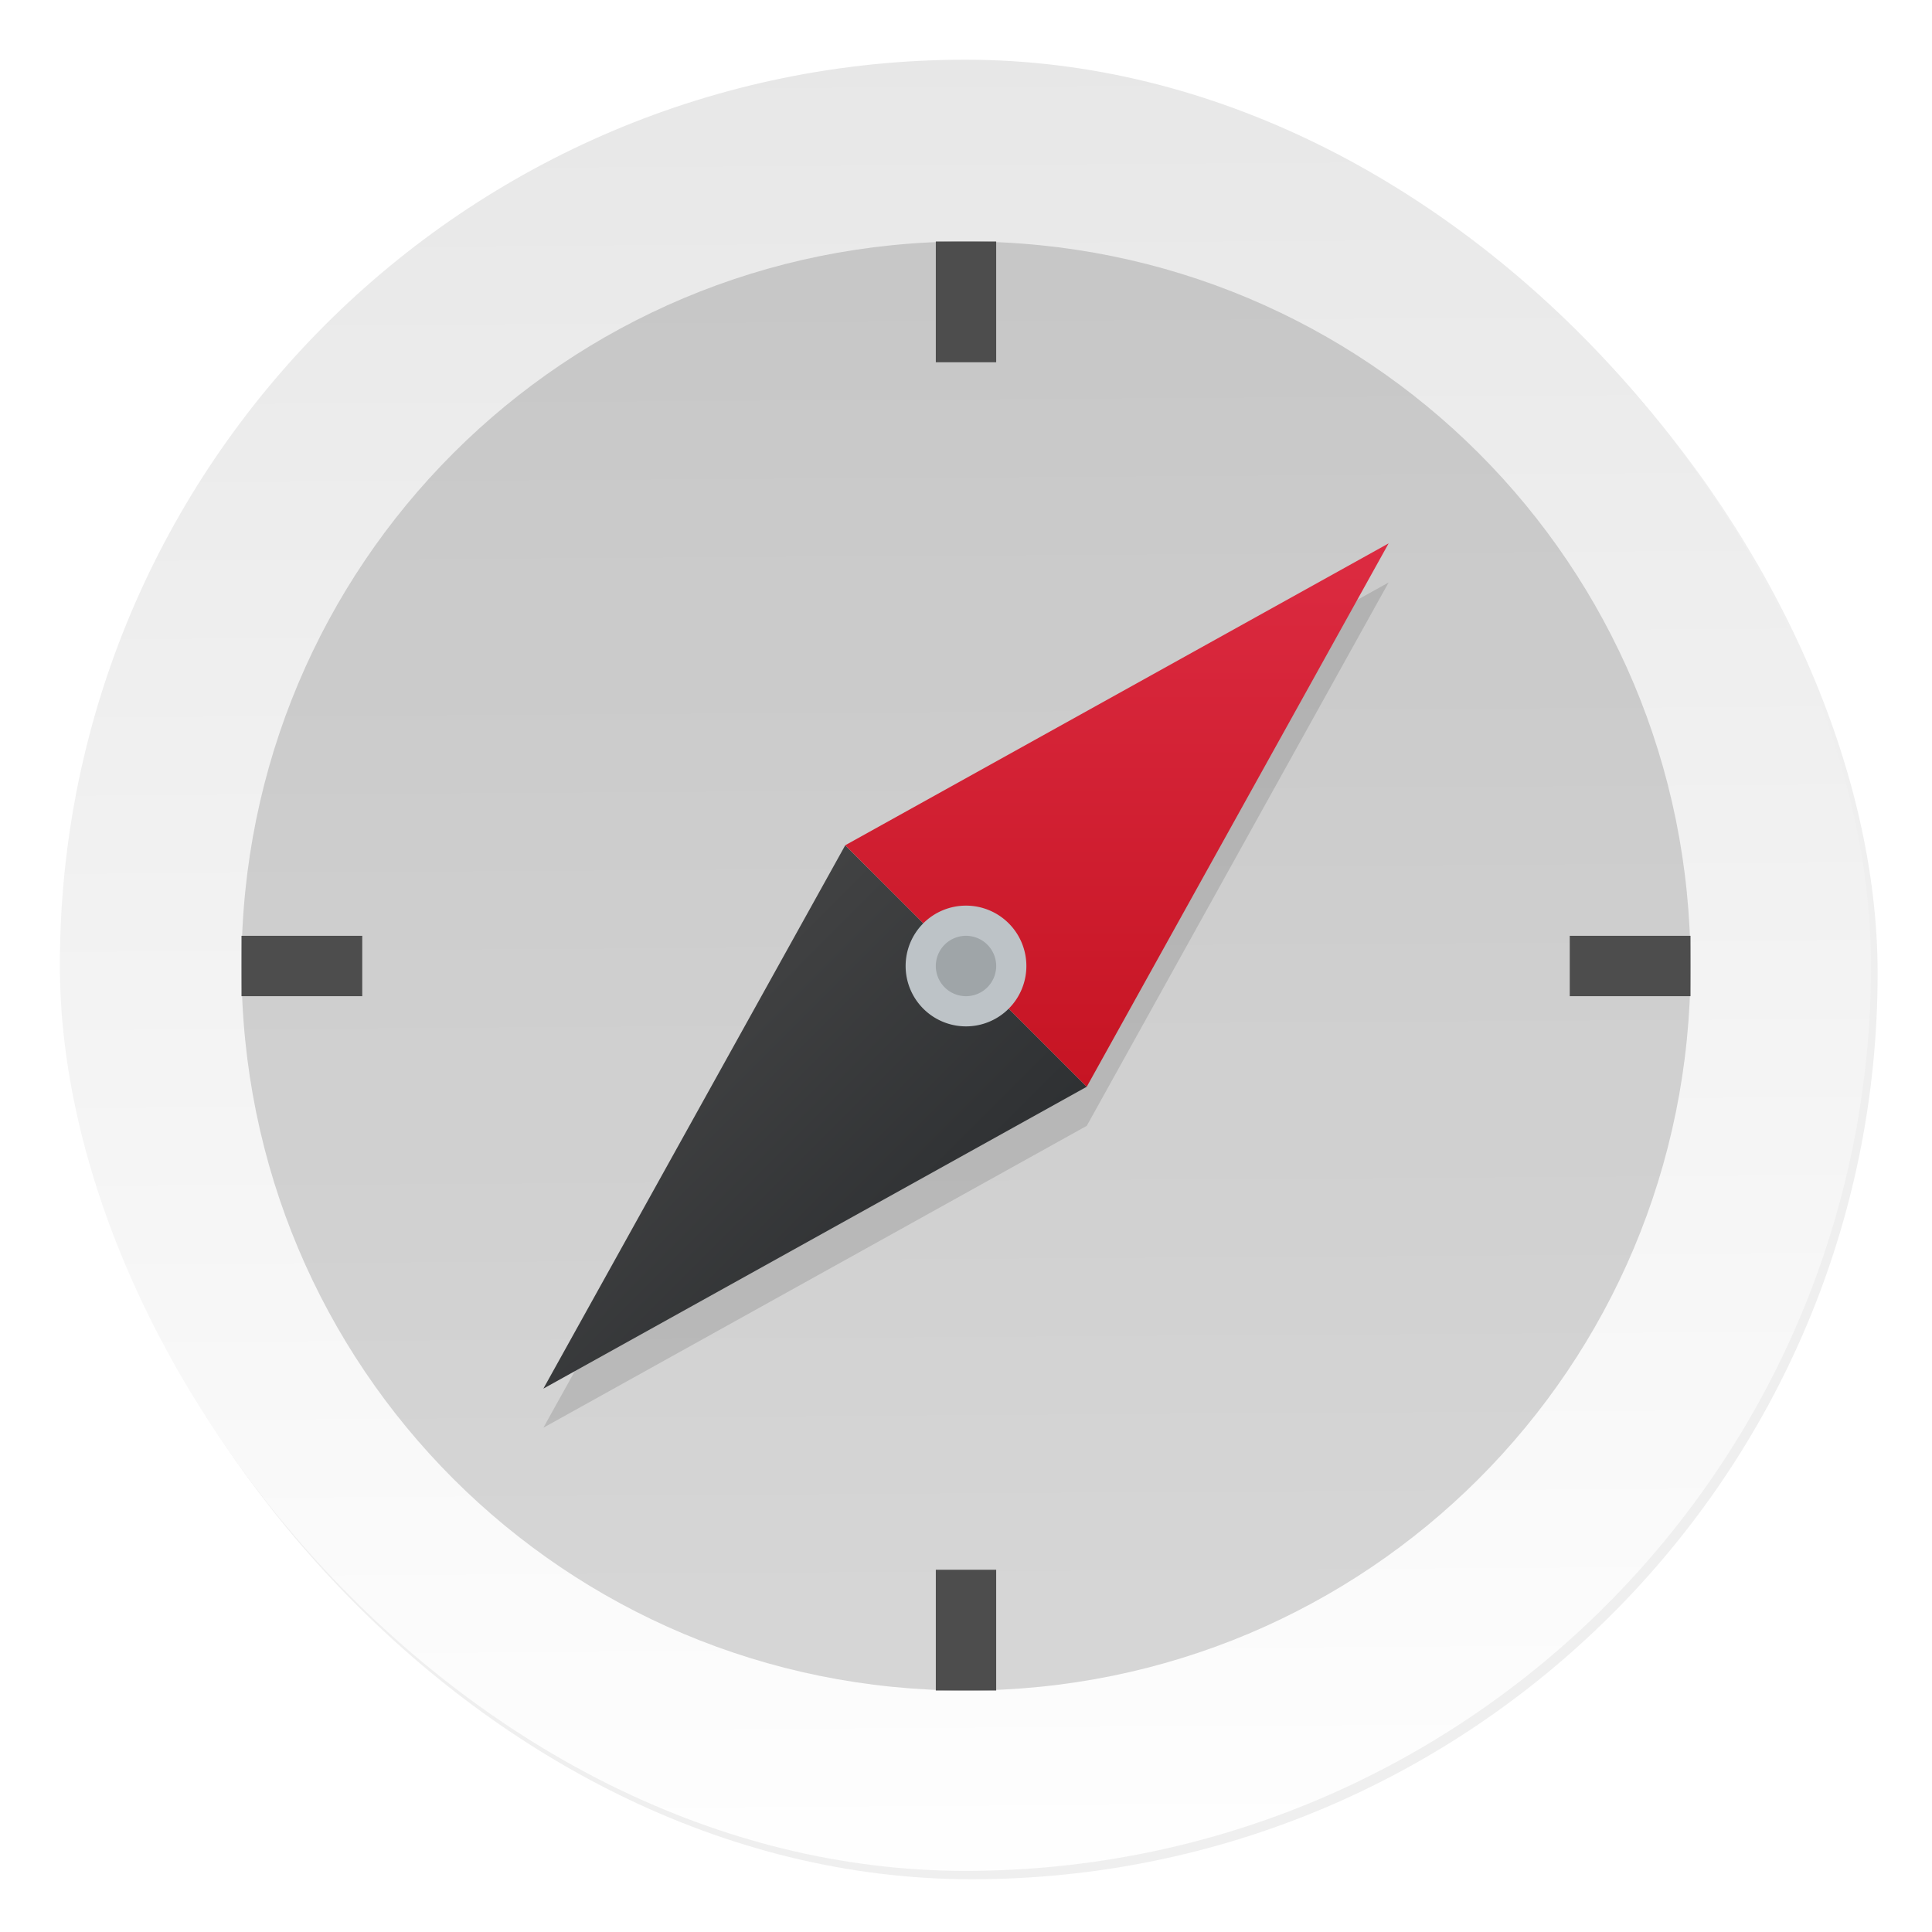 <svg xmlns="http://www.w3.org/2000/svg" width="64" height="64"><defs><linearGradient id="e" x1="23" x2="23" y1="18" y2="9" gradientTransform="scale(2)" gradientUnits="userSpaceOnUse"><stop offset="0" stop-color="#c61423"/><stop offset="1" stop-color="#dc2b41"/></linearGradient><linearGradient id="d" x1="9" x2="18" y1="14" y2="23" gradientTransform="scale(2)" gradientUnits="userSpaceOnUse"><stop offset="0" stop-color="#4d4d4d"/><stop offset="1" stop-color="#232629"/></linearGradient><linearGradient id="b" x1="408.25" x2="407.94" y1="547.6" y2="498.89" gradientTransform="translate(-510.64 -663.52) scale(1.328)" gradientUnits="userSpaceOnUse"><stop offset="0" stop-color="#fff"/><stop offset="1" stop-color="#e6e6e6"/></linearGradient><filter id="a" width="1.072" height="1.072" x="-.036" y="-.036" color-interpolation-filters="sRGB"><feGaussianBlur stdDeviation=".89"/></filter><filter id="c" width="1.216" height="1.216" x="-.108" y="-.108" color-interpolation-filters="sRGB"><feGaussianBlur stdDeviation="1.26"/></filter></defs><rect width="59.315" height="59.315" x="386.85" y="486.31" filter="url(#a)" opacity=".25" ry="29.657" transform="translate(-389.32 -489.92) scale(1.012)"/><rect width="59.997" height="59.997" x="1.983" y="1.978" fill="url(#b)" ry="29.998"/><path d="M32 8c13.296 0 24 10.704 24 24S45.296 56 32 56 8 45.296 8 32 18.704 8 32 8z" opacity=".15"/><path d="m46 19.295-18 10-10 18 18-10 10-18z" filter="url(#c)" opacity=".35"/><path fill="#4d4d4d" d="M33 12h-2V8h2z"/><g stroke-width="1.054"><path fill="url(#d)" d="M36 36 18 46l10-18z"/><path fill="url(#e)" d="m28 28 18-10-10 18z"/></g><path fill="#bdc3c7" d="M34 32a2 2 0 0 1-2 2 2 2 0 0 1-2-2 2 2 0 0 1 2-2 2 2 0 0 1 2 2z"/><path fill="#9fa5a8" d="M33 32a1 1 0 0 1-1 1 1 1 0 0 1-1-1 1 1 0 0 1 1-1 1 1 0 0 1 1 1z"/><path fill="#4d4d4d" d="M12 31v2H8v-2zm44 0v2h-4v-2zM33 56h-2v-4h2z"/></svg>